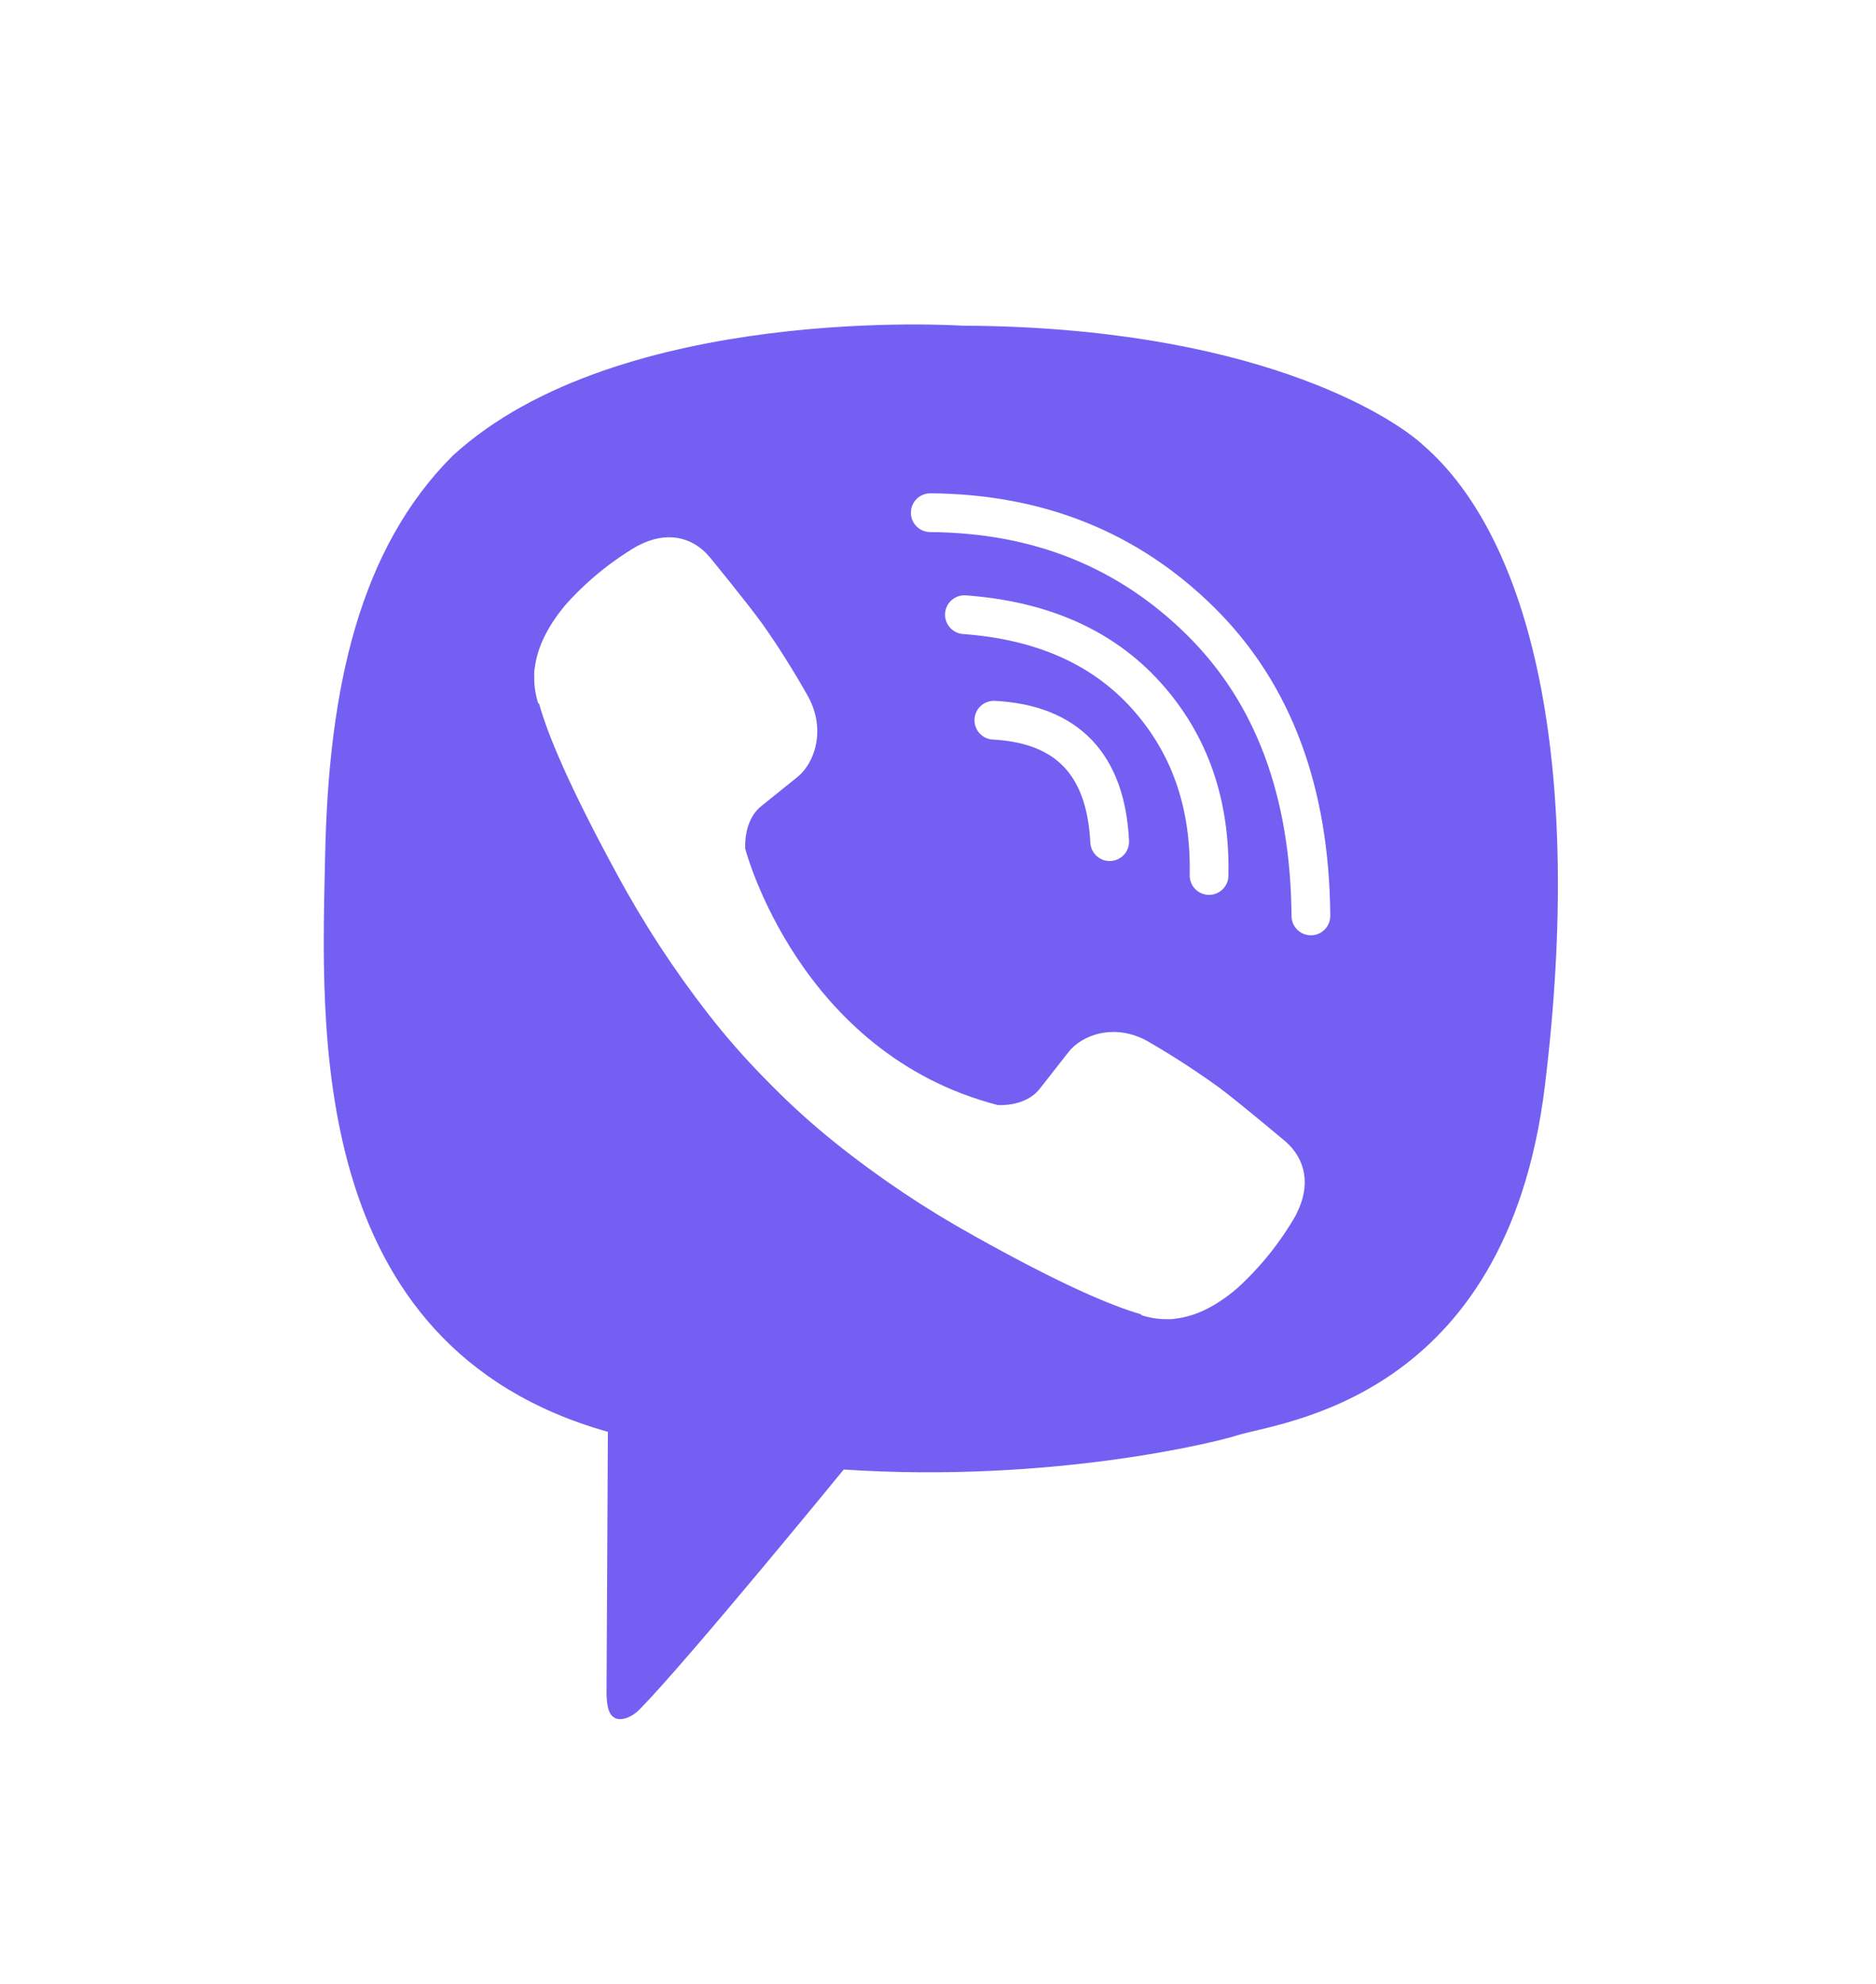 <svg width="35" height="37" viewBox="0 0 35 37" fill="none" xmlns="http://www.w3.org/2000/svg">
<g filter="url(#filter0_d_1122_7341)">
<path d="M28.044 6.834C27.334 6.169 24.464 4.056 18.071 4.027C18.071 4.027 10.533 3.566 6.858 6.985C4.812 9.06 4.093 12.097 4.017 15.862C3.941 19.627 3.843 26.683 10.548 28.596H10.554L10.55 31.515C10.55 31.515 10.507 32.697 11.274 32.938C12.202 33.23 12.747 32.332 13.633 31.363C14.119 30.832 14.791 30.051 15.297 29.454C19.883 29.846 23.41 28.951 23.81 28.819C24.736 28.514 29.976 27.834 30.828 20.778C31.707 13.507 30.402 8.907 28.044 6.834V6.834Z" fill="white"/>
<path d="M26.553 8.303C25.953 7.749 23.361 6.098 17.954 6.074C17.954 6.074 11.551 5.647 8.442 8.503C6.712 10.236 6.13 12.812 6.066 15.956C6.002 19.1 5.671 25.107 11.341 26.704C11.341 26.704 11.318 31.163 11.316 31.555C11.316 31.829 11.359 32.017 11.513 32.056C11.624 32.083 11.79 32.025 11.932 31.882C12.839 30.958 15.741 27.407 15.741 27.407C19.636 27.664 22.734 26.884 23.067 26.774C23.853 26.518 28.102 26.148 28.822 20.255C29.565 14.181 28.549 10.035 26.553 8.303V8.303Z" fill="#7360F2"/>
<path d="M20.703 15.697C20.632 14.259 19.912 13.504 18.542 13.432" stroke="white" stroke-width="0.723" stroke-linecap="round" stroke-linejoin="round"/>
<path d="M22.557 16.328C22.586 14.989 22.194 13.869 21.383 12.97C20.568 12.068 19.441 11.571 17.993 11.464" stroke="white" stroke-width="0.723" stroke-linecap="round" stroke-linejoin="round"/>
<path d="M24.457 17.082C24.439 14.757 23.754 12.926 22.402 11.589C21.05 10.251 19.368 9.576 17.356 9.562" stroke="white" stroke-width="0.723" stroke-linecap="round" stroke-linejoin="round"/>
<path d="M18.613 20.609C18.613 20.609 19.121 20.652 19.394 20.311L19.928 19.63C20.185 19.292 20.806 19.077 21.414 19.421C21.87 19.684 22.312 19.971 22.74 20.279C23.143 20.58 23.97 21.28 23.973 21.28C24.366 21.617 24.457 22.112 24.189 22.634C24.189 22.637 24.187 22.642 24.187 22.645C23.892 23.164 23.517 23.632 23.077 24.031C23.072 24.034 23.072 24.037 23.067 24.039C22.684 24.363 22.308 24.548 21.939 24.592C21.885 24.602 21.83 24.605 21.775 24.603C21.612 24.604 21.45 24.579 21.295 24.528L21.283 24.51C20.715 24.347 19.765 23.94 18.184 23.055C17.269 22.549 16.398 21.966 15.58 21.311C15.17 20.982 14.779 20.631 14.409 20.257L14.369 20.217L14.33 20.177L14.29 20.137C14.277 20.124 14.264 20.11 14.251 20.097C13.882 19.721 13.536 19.325 13.212 18.909C12.566 18.079 11.991 17.196 11.492 16.268C10.62 14.664 10.218 13.702 10.058 13.124L10.04 13.112C9.99 12.955 9.965 12.79 9.967 12.625C9.964 12.569 9.967 12.514 9.977 12.458C10.023 12.085 10.205 11.703 10.523 11.314C10.525 11.309 10.528 11.309 10.53 11.304C10.924 10.857 11.386 10.477 11.898 10.178C11.9 10.178 11.905 10.175 11.908 10.175C12.423 9.904 12.911 9.996 13.243 10.393C13.245 10.396 13.934 11.234 14.229 11.643C14.534 12.077 14.816 12.526 15.076 12.989C15.415 13.605 15.202 14.237 14.87 14.497L14.198 15.038C13.86 15.315 13.904 15.831 13.904 15.831C13.904 15.831 14.898 19.647 18.613 20.609V20.609Z" fill="white"/>
</g>
<defs>
<filter id="filter0_d_1122_7341" x="0.262" y="0.268" width="34.58" height="36.465" filterUnits="userSpaceOnUse" color-interpolation-filters="sRGB">
<feFlood flood-opacity="0" result="BackgroundImageFix"/>
<feColorMatrix in="SourceAlpha" type="matrix" values="0 0 0 0 0 0 0 0 0 0 0 0 0 0 0 0 0 0 127 0" result="hardAlpha"/>
<feOffset/>
<feGaussianBlur stdDeviation="1.869"/>
<feComposite in2="hardAlpha" operator="out"/>
<feColorMatrix type="matrix" values="0 0 0 0 0 0 0 0 0 0 0 0 0 0 0 0 0 0 0.15 0"/>
<feBlend mode="normal" in2="BackgroundImageFix" result="effect1_dropShadow_1122_7341"/>
<feBlend mode="normal" in="SourceGraphic" in2="effect1_dropShadow_1122_7341" result="shape"/>
</filter>
</defs>
</svg>

